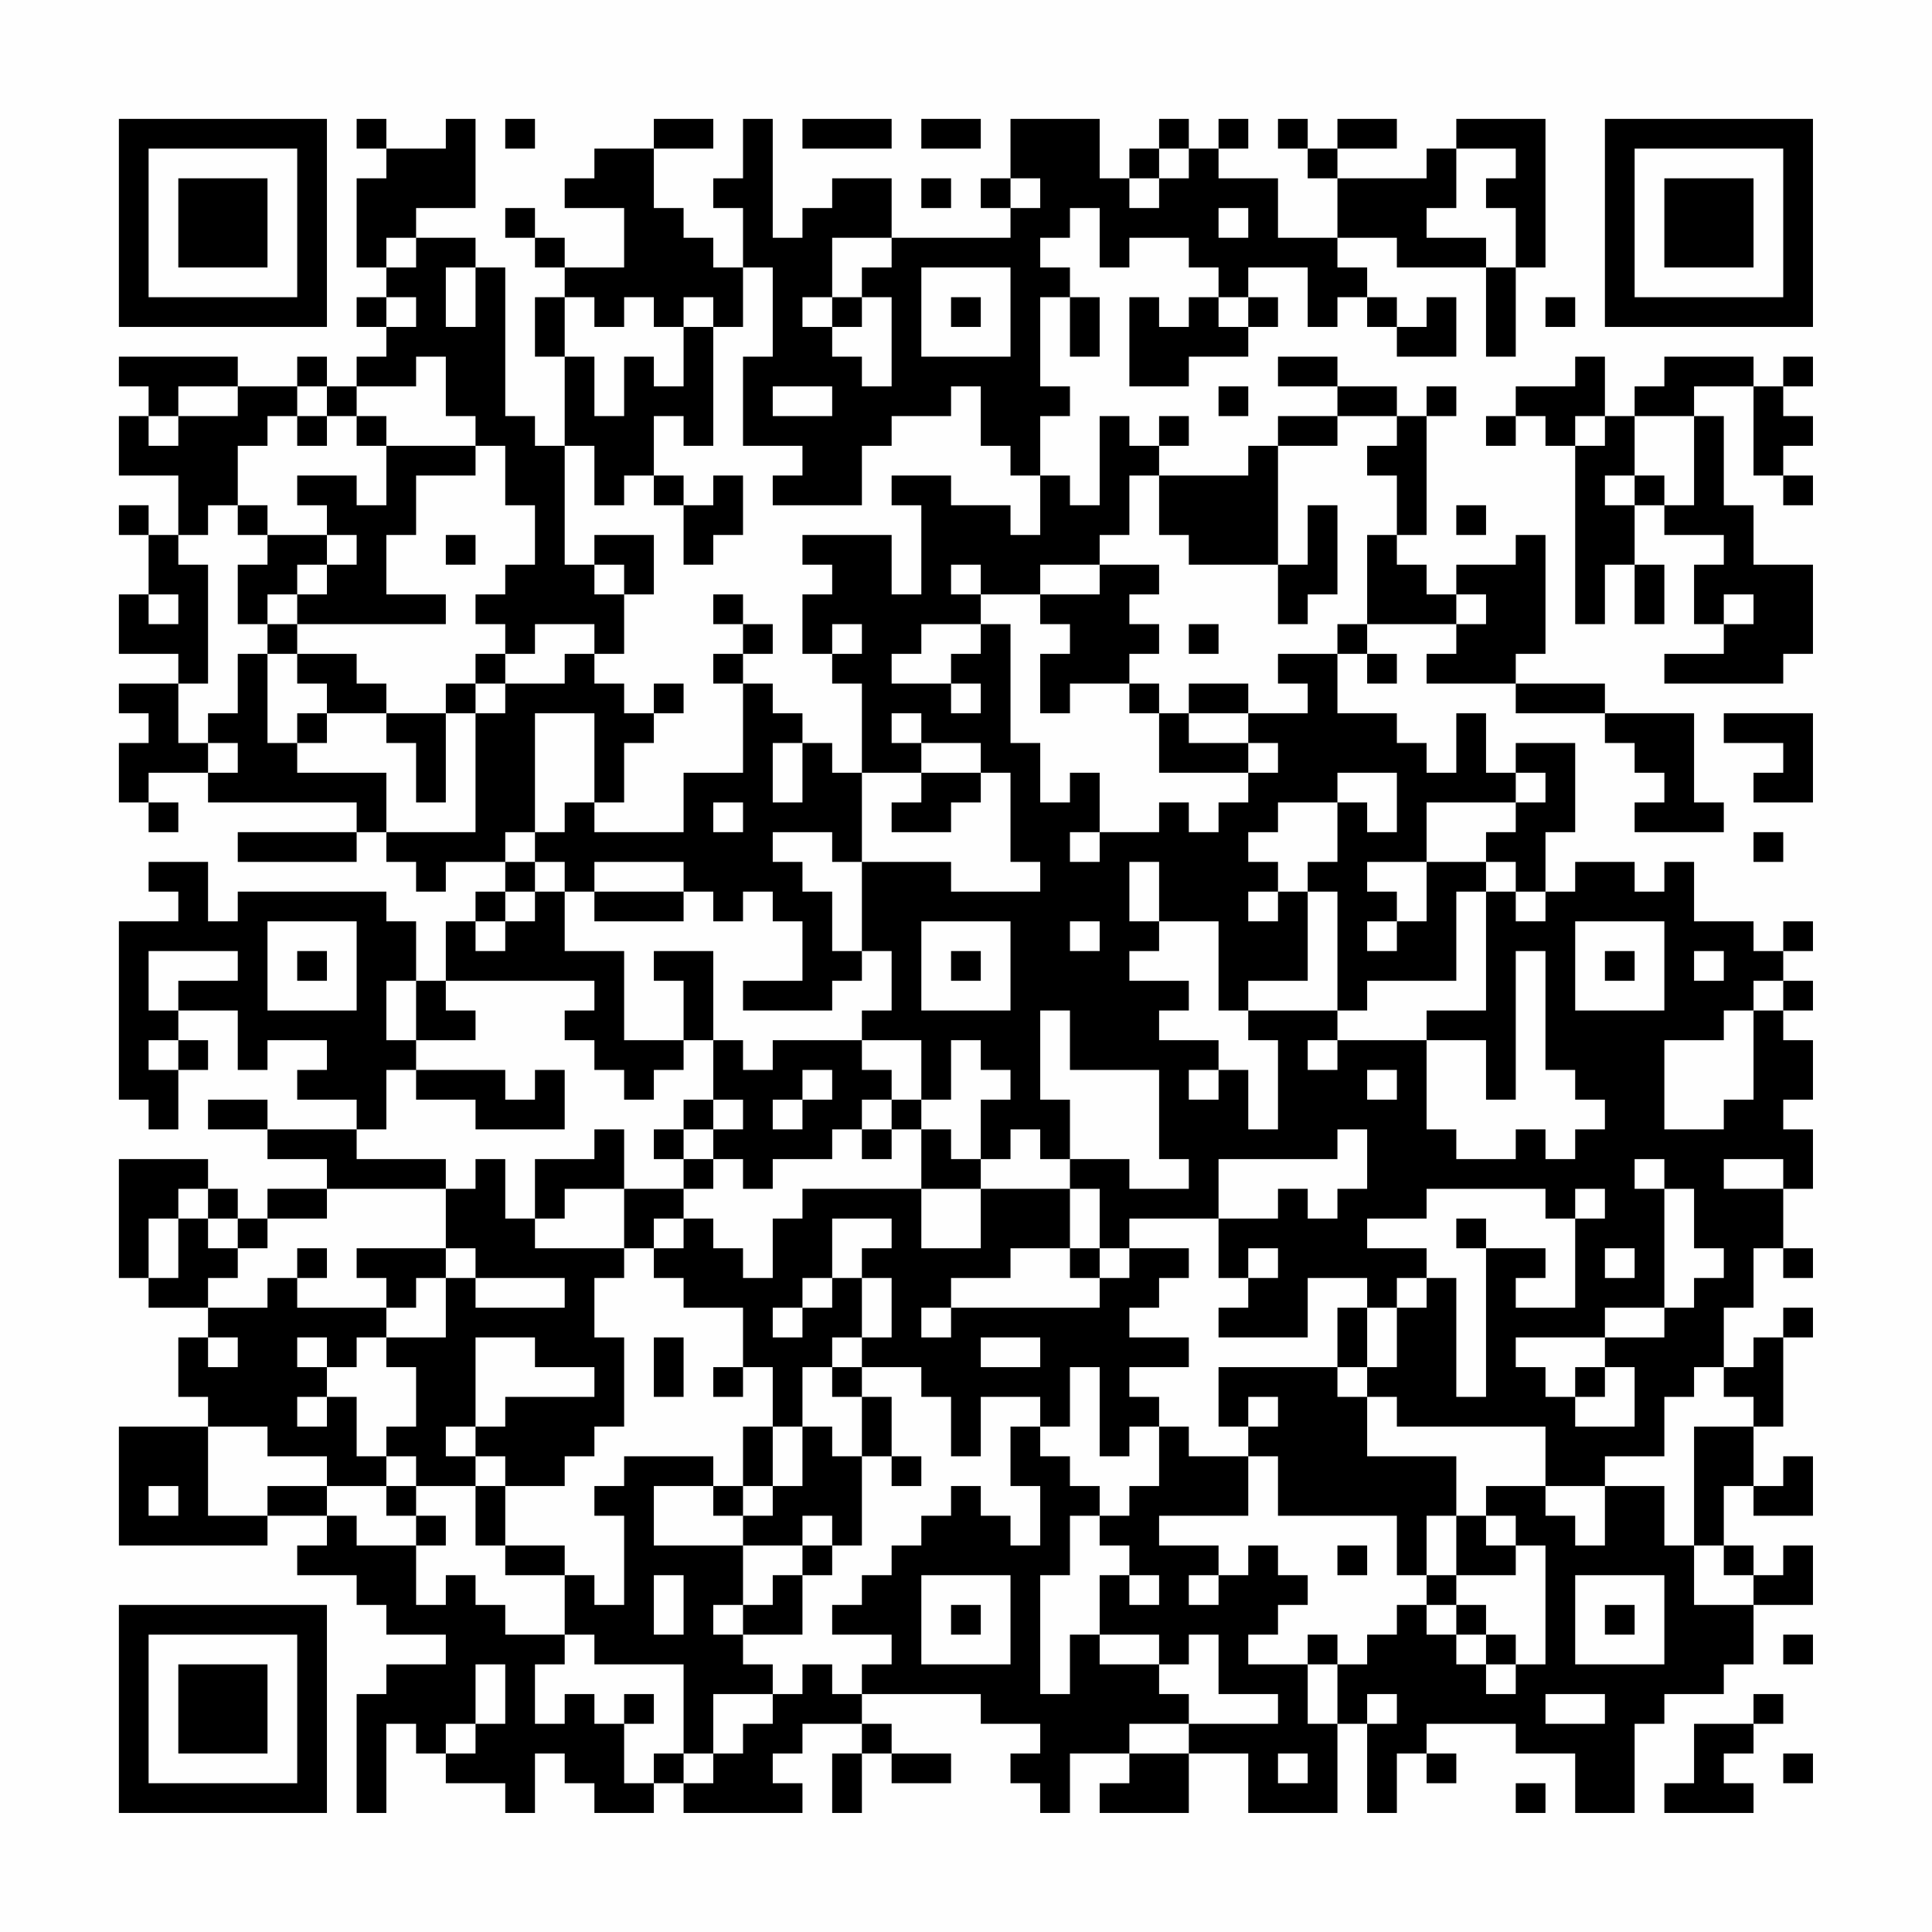 <?xml version="1.0" encoding="UTF-8"?>
<svg xmlns="http://www.w3.org/2000/svg" version="1.1" width="300" height="300" viewBox="0 0 300 300"><rect x="0" y="0" width="300" height="300" fill="#fefefe"/><g transform="scale(4.615)"><g transform="translate(4,4)"><path fill-rule="evenodd" d="M8 0L8 1L9 1L9 2L8 2L8 5L9 5L9 6L8 6L8 7L9 7L9 8L8 8L8 9L7 9L7 8L6 8L6 9L4 9L4 8L0 8L0 9L1 9L1 10L0 10L0 12L2 12L2 14L1 14L1 13L0 13L0 14L1 14L1 16L0 16L0 18L2 18L2 19L0 19L0 20L1 20L1 21L0 21L0 23L1 23L1 24L2 24L2 23L1 23L1 22L3 22L3 23L8 23L8 24L4 24L4 25L8 25L8 24L9 24L9 25L10 25L10 26L11 26L11 25L13 25L13 26L12 26L12 27L11 27L11 29L10 29L10 27L9 27L9 26L4 26L4 27L3 27L3 25L1 25L1 26L2 26L2 27L0 27L0 33L1 33L1 34L2 34L2 32L3 32L3 31L2 31L2 30L4 30L4 32L5 32L5 31L7 31L7 32L6 32L6 33L8 33L8 34L5 34L5 33L3 33L3 34L5 34L5 35L7 35L7 36L5 36L5 37L4 37L4 36L3 36L3 35L0 35L0 39L1 39L1 40L3 40L3 41L2 41L2 43L3 43L3 44L0 44L0 48L5 48L5 47L7 47L7 48L6 48L6 49L8 49L8 50L9 50L9 51L11 51L11 52L9 52L9 53L8 53L8 57L9 57L9 54L10 54L10 55L11 55L11 56L13 56L13 57L14 57L14 55L15 55L15 56L16 56L16 57L18 57L18 56L19 56L19 57L23 57L23 56L22 56L22 55L23 55L23 54L25 54L25 55L24 55L24 57L25 57L25 55L26 55L26 56L28 56L28 55L26 55L26 54L25 54L25 53L29 53L29 54L31 54L31 55L30 55L30 56L31 56L31 57L32 57L32 55L34 55L34 56L33 56L33 57L36 57L36 55L38 55L38 57L41 57L41 54L42 54L42 57L43 57L43 55L44 55L44 56L45 56L45 55L44 55L44 54L47 54L47 55L49 55L49 57L51 57L51 54L52 54L52 53L54 53L54 52L55 52L55 50L57 50L57 48L56 48L56 49L55 49L55 48L54 48L54 46L55 46L55 47L57 47L57 45L56 45L56 46L55 46L55 44L56 44L56 41L57 41L57 40L56 40L56 41L55 41L55 42L54 42L54 40L55 40L55 38L56 38L56 39L57 39L57 38L56 38L56 36L57 36L57 34L56 34L56 33L57 33L57 31L56 31L56 30L57 30L57 29L56 29L56 28L57 28L57 27L56 27L56 28L55 28L55 27L53 27L53 25L52 25L52 26L51 26L51 25L49 25L49 26L48 26L48 24L49 24L49 21L47 21L47 22L46 22L46 20L45 20L45 22L44 22L44 21L43 21L43 20L41 20L41 18L42 18L42 19L43 19L43 18L42 18L42 17L45 17L45 18L44 18L44 19L47 19L47 20L50 20L50 21L51 21L51 22L52 22L52 23L51 23L51 24L54 24L54 23L53 23L53 20L50 20L50 19L47 19L47 18L48 18L48 14L47 14L47 15L45 15L45 16L44 16L44 15L43 15L43 14L44 14L44 10L45 10L45 9L44 9L44 10L43 10L43 9L41 9L41 8L39 8L39 9L41 9L41 10L39 10L39 11L38 11L38 12L35 12L35 11L36 11L36 10L35 10L35 11L34 11L34 10L33 10L33 13L32 13L32 12L31 12L31 10L32 10L32 9L31 9L31 6L32 6L32 8L33 8L33 6L32 6L32 5L31 5L31 4L32 4L32 3L33 3L33 5L34 5L34 4L36 4L36 5L37 5L37 6L36 6L36 7L35 7L35 6L34 6L34 9L36 9L36 8L38 8L38 7L39 7L39 6L38 6L38 5L40 5L40 7L41 7L41 6L42 6L42 7L43 7L43 8L45 8L45 6L44 6L44 7L43 7L43 6L42 6L42 5L41 5L41 4L43 4L43 5L46 5L46 8L47 8L47 5L48 5L48 0L45 0L45 1L44 1L44 2L41 2L41 1L43 1L43 0L41 0L41 1L40 1L40 0L39 0L39 1L40 1L40 2L41 2L41 4L39 4L39 2L37 2L37 1L38 1L38 0L37 0L37 1L36 1L36 0L35 0L35 1L34 1L34 2L33 2L33 0L30 0L30 2L29 2L29 3L30 3L30 4L26 4L26 2L24 2L24 3L23 3L23 4L22 4L22 0L21 0L21 2L20 2L20 3L21 3L21 5L20 5L20 4L19 4L19 3L18 3L18 1L20 1L20 0L18 0L18 1L16 1L16 2L15 2L15 3L17 3L17 5L15 5L15 4L14 4L14 3L13 3L13 4L14 4L14 5L15 5L15 6L14 6L14 8L15 8L15 11L14 11L14 10L13 10L13 5L12 5L12 4L10 4L10 3L12 3L12 0L11 0L11 1L9 1L9 0ZM13 0L13 1L14 1L14 0ZM23 0L23 1L26 1L26 0ZM27 0L27 1L29 1L29 0ZM35 1L35 2L34 2L34 3L35 3L35 2L36 2L36 1ZM45 1L45 3L44 3L44 4L46 4L46 5L47 5L47 3L46 3L46 2L47 2L47 1ZM27 2L27 3L28 3L28 2ZM30 2L30 3L31 3L31 2ZM37 3L37 4L38 4L38 3ZM9 4L9 5L10 5L10 4ZM24 4L24 6L23 6L23 7L24 7L24 8L25 8L25 9L26 9L26 6L25 6L25 5L26 5L26 4ZM11 5L11 7L12 7L12 5ZM21 5L21 7L20 7L20 6L19 6L19 7L18 7L18 6L17 6L17 7L16 7L16 6L15 6L15 8L16 8L16 10L17 10L17 8L18 8L18 9L19 9L19 7L20 7L20 11L19 11L19 10L18 10L18 12L17 12L17 13L16 13L16 11L15 11L15 15L16 15L16 16L17 16L17 18L16 18L16 17L14 17L14 18L13 18L13 17L12 17L12 16L13 16L13 15L14 15L14 13L13 13L13 11L12 11L12 10L11 10L11 8L10 8L10 9L8 9L8 10L7 10L7 9L6 9L6 10L5 10L5 11L4 11L4 13L3 13L3 14L2 14L2 15L3 15L3 19L2 19L2 21L3 21L3 22L4 22L4 21L3 21L3 20L4 20L4 18L5 18L5 21L6 21L6 22L9 22L9 24L12 24L12 20L13 20L13 19L15 19L15 18L16 18L16 19L17 19L17 20L18 20L18 21L17 21L17 23L16 23L16 20L14 20L14 24L13 24L13 25L14 25L14 26L13 26L13 27L12 27L12 28L13 28L13 27L14 27L14 26L15 26L15 28L17 28L17 31L19 31L19 32L18 32L18 33L17 33L17 32L16 32L16 31L15 31L15 30L16 30L16 29L11 29L11 30L12 30L12 31L10 31L10 29L9 29L9 31L10 31L10 32L9 32L9 34L8 34L8 35L11 35L11 36L7 36L7 37L5 37L5 38L4 38L4 37L3 37L3 36L2 36L2 37L1 37L1 39L2 39L2 37L3 37L3 38L4 38L4 39L3 39L3 40L5 40L5 39L6 39L6 40L9 40L9 41L8 41L8 42L7 42L7 41L6 41L6 42L7 42L7 43L6 43L6 44L7 44L7 43L8 43L8 45L9 45L9 46L7 46L7 45L5 45L5 44L3 44L3 47L5 47L5 46L7 46L7 47L8 47L8 48L10 48L10 50L11 50L11 49L12 49L12 50L13 50L13 51L15 51L15 52L14 52L14 54L15 54L15 53L16 53L16 54L17 54L17 56L18 56L18 55L19 55L19 56L20 56L20 55L21 55L21 54L22 54L22 53L23 53L23 52L24 52L24 53L25 53L25 52L26 52L26 51L24 51L24 50L25 50L25 49L26 49L26 48L27 48L27 47L28 47L28 46L29 46L29 47L30 47L30 48L31 48L31 46L30 46L30 44L31 44L31 45L32 45L32 46L33 46L33 47L32 47L32 49L31 49L31 53L32 53L32 51L33 51L33 52L35 52L35 53L36 53L36 54L34 54L34 55L36 55L36 54L39 54L39 53L37 53L37 51L36 51L36 52L35 52L35 51L33 51L33 49L34 49L34 50L35 50L35 49L34 49L34 48L33 48L33 47L34 47L34 46L35 46L35 44L36 44L36 45L38 45L38 47L35 47L35 48L37 48L37 49L36 49L36 50L37 50L37 49L38 49L38 48L39 48L39 49L40 49L40 50L39 50L39 51L38 51L38 52L40 52L40 54L41 54L41 52L42 52L42 51L43 51L43 50L44 50L44 51L45 51L45 52L46 52L46 53L47 53L47 52L48 52L48 48L47 48L47 47L46 47L46 46L48 46L48 47L49 47L49 48L50 48L50 46L52 46L52 48L53 48L53 50L55 50L55 49L54 49L54 48L53 48L53 44L55 44L55 43L54 43L54 42L53 42L53 43L52 43L52 45L50 45L50 46L48 46L48 44L43 44L43 43L42 43L42 42L43 42L43 40L44 40L44 39L45 39L45 43L46 43L46 38L48 38L48 39L47 39L47 40L49 40L49 37L50 37L50 36L49 36L49 37L48 37L48 36L44 36L44 37L42 37L42 38L44 38L44 39L43 39L43 40L42 40L42 39L40 39L40 41L37 41L37 40L38 40L38 39L39 39L39 38L38 38L38 39L37 39L37 37L39 37L39 36L40 36L40 37L41 37L41 36L42 36L42 34L41 34L41 35L37 35L37 37L34 37L34 38L33 38L33 36L32 36L32 35L34 35L34 36L36 36L36 35L35 35L35 32L32 32L32 30L31 30L31 33L32 33L32 35L31 35L31 34L30 34L30 35L29 35L29 33L30 33L30 32L29 32L29 31L28 31L28 33L27 33L27 31L25 31L25 30L26 30L26 28L25 28L25 25L28 25L28 26L31 26L31 25L30 25L30 22L29 22L29 21L27 21L27 20L26 20L26 21L27 21L27 22L25 22L25 19L24 19L24 18L25 18L25 17L24 17L24 18L23 18L23 16L24 16L24 15L23 15L23 14L26 14L26 16L27 16L27 13L26 13L26 12L28 12L28 13L30 13L30 14L31 14L31 12L30 12L30 11L29 11L29 9L28 9L28 10L26 10L26 11L25 11L25 13L22 13L22 12L23 12L23 11L21 11L21 8L22 8L22 5ZM27 5L27 8L30 8L30 5ZM9 6L9 7L10 7L10 6ZM24 6L24 7L25 7L25 6ZM28 6L28 7L29 7L29 6ZM37 6L37 7L38 7L38 6ZM48 6L48 7L49 7L49 6ZM49 8L49 9L47 9L47 10L46 10L46 11L47 11L47 10L48 10L48 11L49 11L49 17L50 17L50 15L51 15L51 17L52 17L52 15L51 15L51 13L52 13L52 14L54 14L54 15L53 15L53 17L54 17L54 18L52 18L52 19L56 19L56 18L57 18L57 15L55 15L55 13L54 13L54 10L53 10L53 9L55 9L55 12L56 12L56 13L57 13L57 12L56 12L56 11L57 11L57 10L56 10L56 9L57 9L57 8L56 8L56 9L55 9L55 8L52 8L52 9L51 9L51 10L50 10L50 8ZM2 9L2 10L1 10L1 11L2 11L2 10L4 10L4 9ZM22 9L22 10L24 10L24 9ZM37 9L37 10L38 10L38 9ZM6 10L6 11L7 11L7 10ZM8 10L8 11L9 11L9 13L8 13L8 12L6 12L6 13L7 13L7 14L5 14L5 13L4 13L4 14L5 14L5 15L4 15L4 17L5 17L5 18L6 18L6 19L7 19L7 20L6 20L6 21L7 21L7 20L9 20L9 21L10 21L10 23L11 23L11 20L12 20L12 19L13 19L13 18L12 18L12 19L11 19L11 20L9 20L9 19L8 19L8 18L6 18L6 17L11 17L11 16L9 16L9 14L10 14L10 12L12 12L12 11L9 11L9 10ZM41 10L41 11L39 11L39 15L36 15L36 14L35 14L35 12L34 12L34 14L33 14L33 15L31 15L31 16L29 16L29 15L28 15L28 16L29 16L29 17L27 17L27 18L26 18L26 19L28 19L28 20L29 20L29 19L28 19L28 18L29 18L29 17L30 17L30 21L31 21L31 23L32 23L32 22L33 22L33 24L32 24L32 25L33 25L33 24L35 24L35 23L36 23L36 24L37 24L37 23L38 23L38 22L39 22L39 21L38 21L38 20L40 20L40 19L39 19L39 18L41 18L41 17L42 17L42 14L43 14L43 12L42 12L42 11L43 11L43 10ZM49 10L49 11L50 11L50 10ZM51 10L51 12L50 12L50 13L51 13L51 12L52 12L52 13L53 13L53 10ZM18 12L18 13L19 13L19 15L20 15L20 14L21 14L21 12L20 12L20 13L19 13L19 12ZM40 13L40 15L39 15L39 17L40 17L40 16L41 16L41 13ZM45 13L45 14L46 14L46 13ZM7 14L7 15L6 15L6 16L5 16L5 17L6 17L6 16L7 16L7 15L8 15L8 14ZM11 14L11 15L12 15L12 14ZM16 14L16 15L17 15L17 16L18 16L18 14ZM33 15L33 16L31 16L31 17L32 17L32 18L31 18L31 20L32 20L32 19L34 19L34 20L35 20L35 22L38 22L38 21L36 21L36 20L38 20L38 19L36 19L36 20L35 20L35 19L34 19L34 18L35 18L35 17L34 17L34 16L35 16L35 15ZM1 16L1 17L2 17L2 16ZM20 16L20 17L21 17L21 18L20 18L20 19L21 19L21 22L19 22L19 24L16 24L16 23L15 23L15 24L14 24L14 25L15 25L15 26L16 26L16 27L19 27L19 26L20 26L20 27L21 27L21 26L22 26L22 27L23 27L23 29L21 29L21 30L24 30L24 29L25 29L25 28L24 28L24 26L23 26L23 25L22 25L22 24L24 24L24 25L25 25L25 22L24 22L24 21L23 21L23 20L22 20L22 19L21 19L21 18L22 18L22 17L21 17L21 16ZM45 16L45 17L46 17L46 16ZM54 16L54 17L55 17L55 16ZM36 17L36 18L37 18L37 17ZM18 19L18 20L19 20L19 19ZM54 20L54 21L56 21L56 22L55 22L55 23L57 23L57 20ZM22 21L22 23L23 23L23 21ZM27 22L27 23L26 23L26 24L28 24L28 23L29 23L29 22ZM41 22L41 23L39 23L39 24L38 24L38 25L39 25L39 26L38 26L38 27L39 27L39 26L40 26L40 29L38 29L38 30L37 30L37 27L35 27L35 25L34 25L34 27L35 27L35 28L34 28L34 29L36 29L36 30L35 30L35 31L37 31L37 32L36 32L36 33L37 33L37 32L38 32L38 34L39 34L39 31L38 31L38 30L41 30L41 31L40 31L40 32L41 32L41 31L44 31L44 34L45 34L45 35L47 35L47 34L48 34L48 35L49 35L49 34L50 34L50 33L49 33L49 32L48 32L48 28L47 28L47 33L46 33L46 31L44 31L44 30L46 30L46 26L47 26L47 27L48 27L48 26L47 26L47 25L46 25L46 24L47 24L47 23L48 23L48 22L47 22L47 23L44 23L44 25L42 25L42 26L43 26L43 27L42 27L42 28L43 28L43 27L44 27L44 25L46 25L46 26L45 26L45 29L42 29L42 30L41 30L41 26L40 26L40 25L41 25L41 23L42 23L42 24L43 24L43 22ZM20 23L20 24L21 24L21 23ZM55 24L55 25L56 25L56 24ZM16 25L16 26L19 26L19 25ZM5 27L5 30L8 30L8 27ZM27 27L27 30L30 30L30 27ZM32 27L32 28L33 28L33 27ZM49 27L49 30L52 30L52 27ZM1 28L1 30L2 30L2 29L4 29L4 28ZM6 28L6 29L7 29L7 28ZM18 28L18 29L19 29L19 31L20 31L20 33L19 33L19 34L18 34L18 35L19 35L19 36L17 36L17 34L16 34L16 35L14 35L14 37L13 37L13 35L12 35L12 36L11 36L11 38L8 38L8 39L9 39L9 40L10 40L10 39L11 39L11 41L9 41L9 42L10 42L10 44L9 44L9 45L10 45L10 46L9 46L9 47L10 47L10 48L11 48L11 47L10 47L10 46L12 46L12 48L13 48L13 49L15 49L15 51L16 51L16 52L19 52L19 55L20 55L20 53L22 53L22 52L21 52L21 51L23 51L23 49L24 49L24 48L25 48L25 45L26 45L26 46L27 46L27 45L26 45L26 43L25 43L25 42L27 42L27 43L28 43L28 45L29 45L29 43L31 43L31 44L32 44L32 42L33 42L33 45L34 45L34 44L35 44L35 43L34 43L34 42L36 42L36 41L34 41L34 40L35 40L35 39L36 39L36 38L34 38L34 39L33 39L33 38L32 38L32 36L29 36L29 35L28 35L28 34L27 34L27 33L26 33L26 32L25 32L25 31L22 31L22 32L21 32L21 31L20 31L20 28ZM28 28L28 29L29 29L29 28ZM50 28L50 29L51 29L51 28ZM53 28L53 29L54 29L54 28ZM55 29L55 30L54 30L54 31L52 31L52 34L54 34L54 33L55 33L55 30L56 30L56 29ZM1 31L1 32L2 32L2 31ZM10 32L10 33L12 33L12 34L15 34L15 32L14 32L14 33L13 33L13 32ZM23 32L23 33L22 33L22 34L23 34L23 33L24 33L24 32ZM42 32L42 33L43 33L43 32ZM20 33L20 34L19 34L19 35L20 35L20 36L19 36L19 37L18 37L18 38L17 38L17 36L15 36L15 37L14 37L14 38L17 38L17 39L16 39L16 41L17 41L17 44L16 44L16 45L15 45L15 46L13 46L13 45L12 45L12 44L13 44L13 43L16 43L16 42L14 42L14 41L12 41L12 44L11 44L11 45L12 45L12 46L13 46L13 48L15 48L15 49L16 49L16 50L17 50L17 47L16 47L16 46L17 46L17 45L20 45L20 46L18 46L18 48L21 48L21 50L20 50L20 51L21 51L21 50L22 50L22 49L23 49L23 48L24 48L24 47L23 47L23 48L21 48L21 47L22 47L22 46L23 46L23 44L24 44L24 45L25 45L25 43L24 43L24 42L25 42L25 41L26 41L26 39L25 39L25 38L26 38L26 37L24 37L24 39L23 39L23 40L22 40L22 41L23 41L23 40L24 40L24 39L25 39L25 41L24 41L24 42L23 42L23 44L22 44L22 42L21 42L21 40L19 40L19 39L18 39L18 38L19 38L19 37L20 37L20 38L21 38L21 39L22 39L22 37L23 37L23 36L27 36L27 38L29 38L29 36L27 36L27 34L26 34L26 33L25 33L25 34L24 34L24 35L22 35L22 36L21 36L21 35L20 35L20 34L21 34L21 33ZM25 34L25 35L26 35L26 34ZM51 35L51 36L52 36L52 40L50 40L50 41L47 41L47 42L48 42L48 43L49 43L49 44L51 44L51 42L50 42L50 41L52 41L52 40L53 40L53 39L54 39L54 38L53 38L53 36L52 36L52 35ZM54 35L54 36L56 36L56 35ZM45 37L45 38L46 38L46 37ZM6 38L6 39L7 39L7 38ZM11 38L11 39L12 39L12 40L15 40L15 39L12 39L12 38ZM30 38L30 39L28 39L28 40L27 40L27 41L28 41L28 40L33 40L33 39L32 39L32 38ZM50 38L50 39L51 39L51 38ZM41 40L41 42L37 42L37 44L38 44L38 45L39 45L39 47L43 47L43 49L44 49L44 50L45 50L45 51L46 51L46 52L47 52L47 51L46 51L46 50L45 50L45 49L47 49L47 48L46 48L46 47L45 47L45 45L42 45L42 43L41 43L41 42L42 42L42 40ZM3 41L3 42L4 42L4 41ZM18 41L18 43L19 43L19 41ZM29 41L29 42L31 42L31 41ZM20 42L20 43L21 43L21 42ZM49 42L49 43L50 43L50 42ZM38 43L38 44L39 44L39 43ZM21 44L21 46L20 46L20 47L21 47L21 46L22 46L22 44ZM1 46L1 47L2 47L2 46ZM44 47L44 49L45 49L45 47ZM41 48L41 49L42 49L42 48ZM18 49L18 51L19 51L19 49ZM27 49L27 52L30 52L30 49ZM49 49L49 52L52 52L52 49ZM28 50L28 51L29 51L29 50ZM50 50L50 51L51 51L51 50ZM40 51L40 52L41 52L41 51ZM56 51L56 52L57 52L57 51ZM12 52L12 54L11 54L11 55L12 55L12 54L13 54L13 52ZM17 53L17 54L18 54L18 53ZM42 53L42 54L43 54L43 53ZM48 53L48 54L50 54L50 53ZM55 53L55 54L53 54L53 56L52 56L52 57L55 57L55 56L54 56L54 55L55 55L55 54L56 54L56 53ZM39 55L39 56L40 56L40 55ZM56 55L56 56L57 56L57 55ZM47 56L47 57L48 57L48 56ZM0 0L0 7L7 7L7 0ZM1 1L1 6L6 6L6 1ZM2 2L2 5L5 5L5 2ZM50 0L50 7L57 7L57 0ZM51 1L51 6L56 6L56 1ZM52 2L52 5L55 5L55 2ZM0 50L0 57L7 57L7 50ZM1 51L1 56L6 56L6 51ZM2 52L2 55L5 55L5 52Z" fill="#000000"/></g></g></svg>
